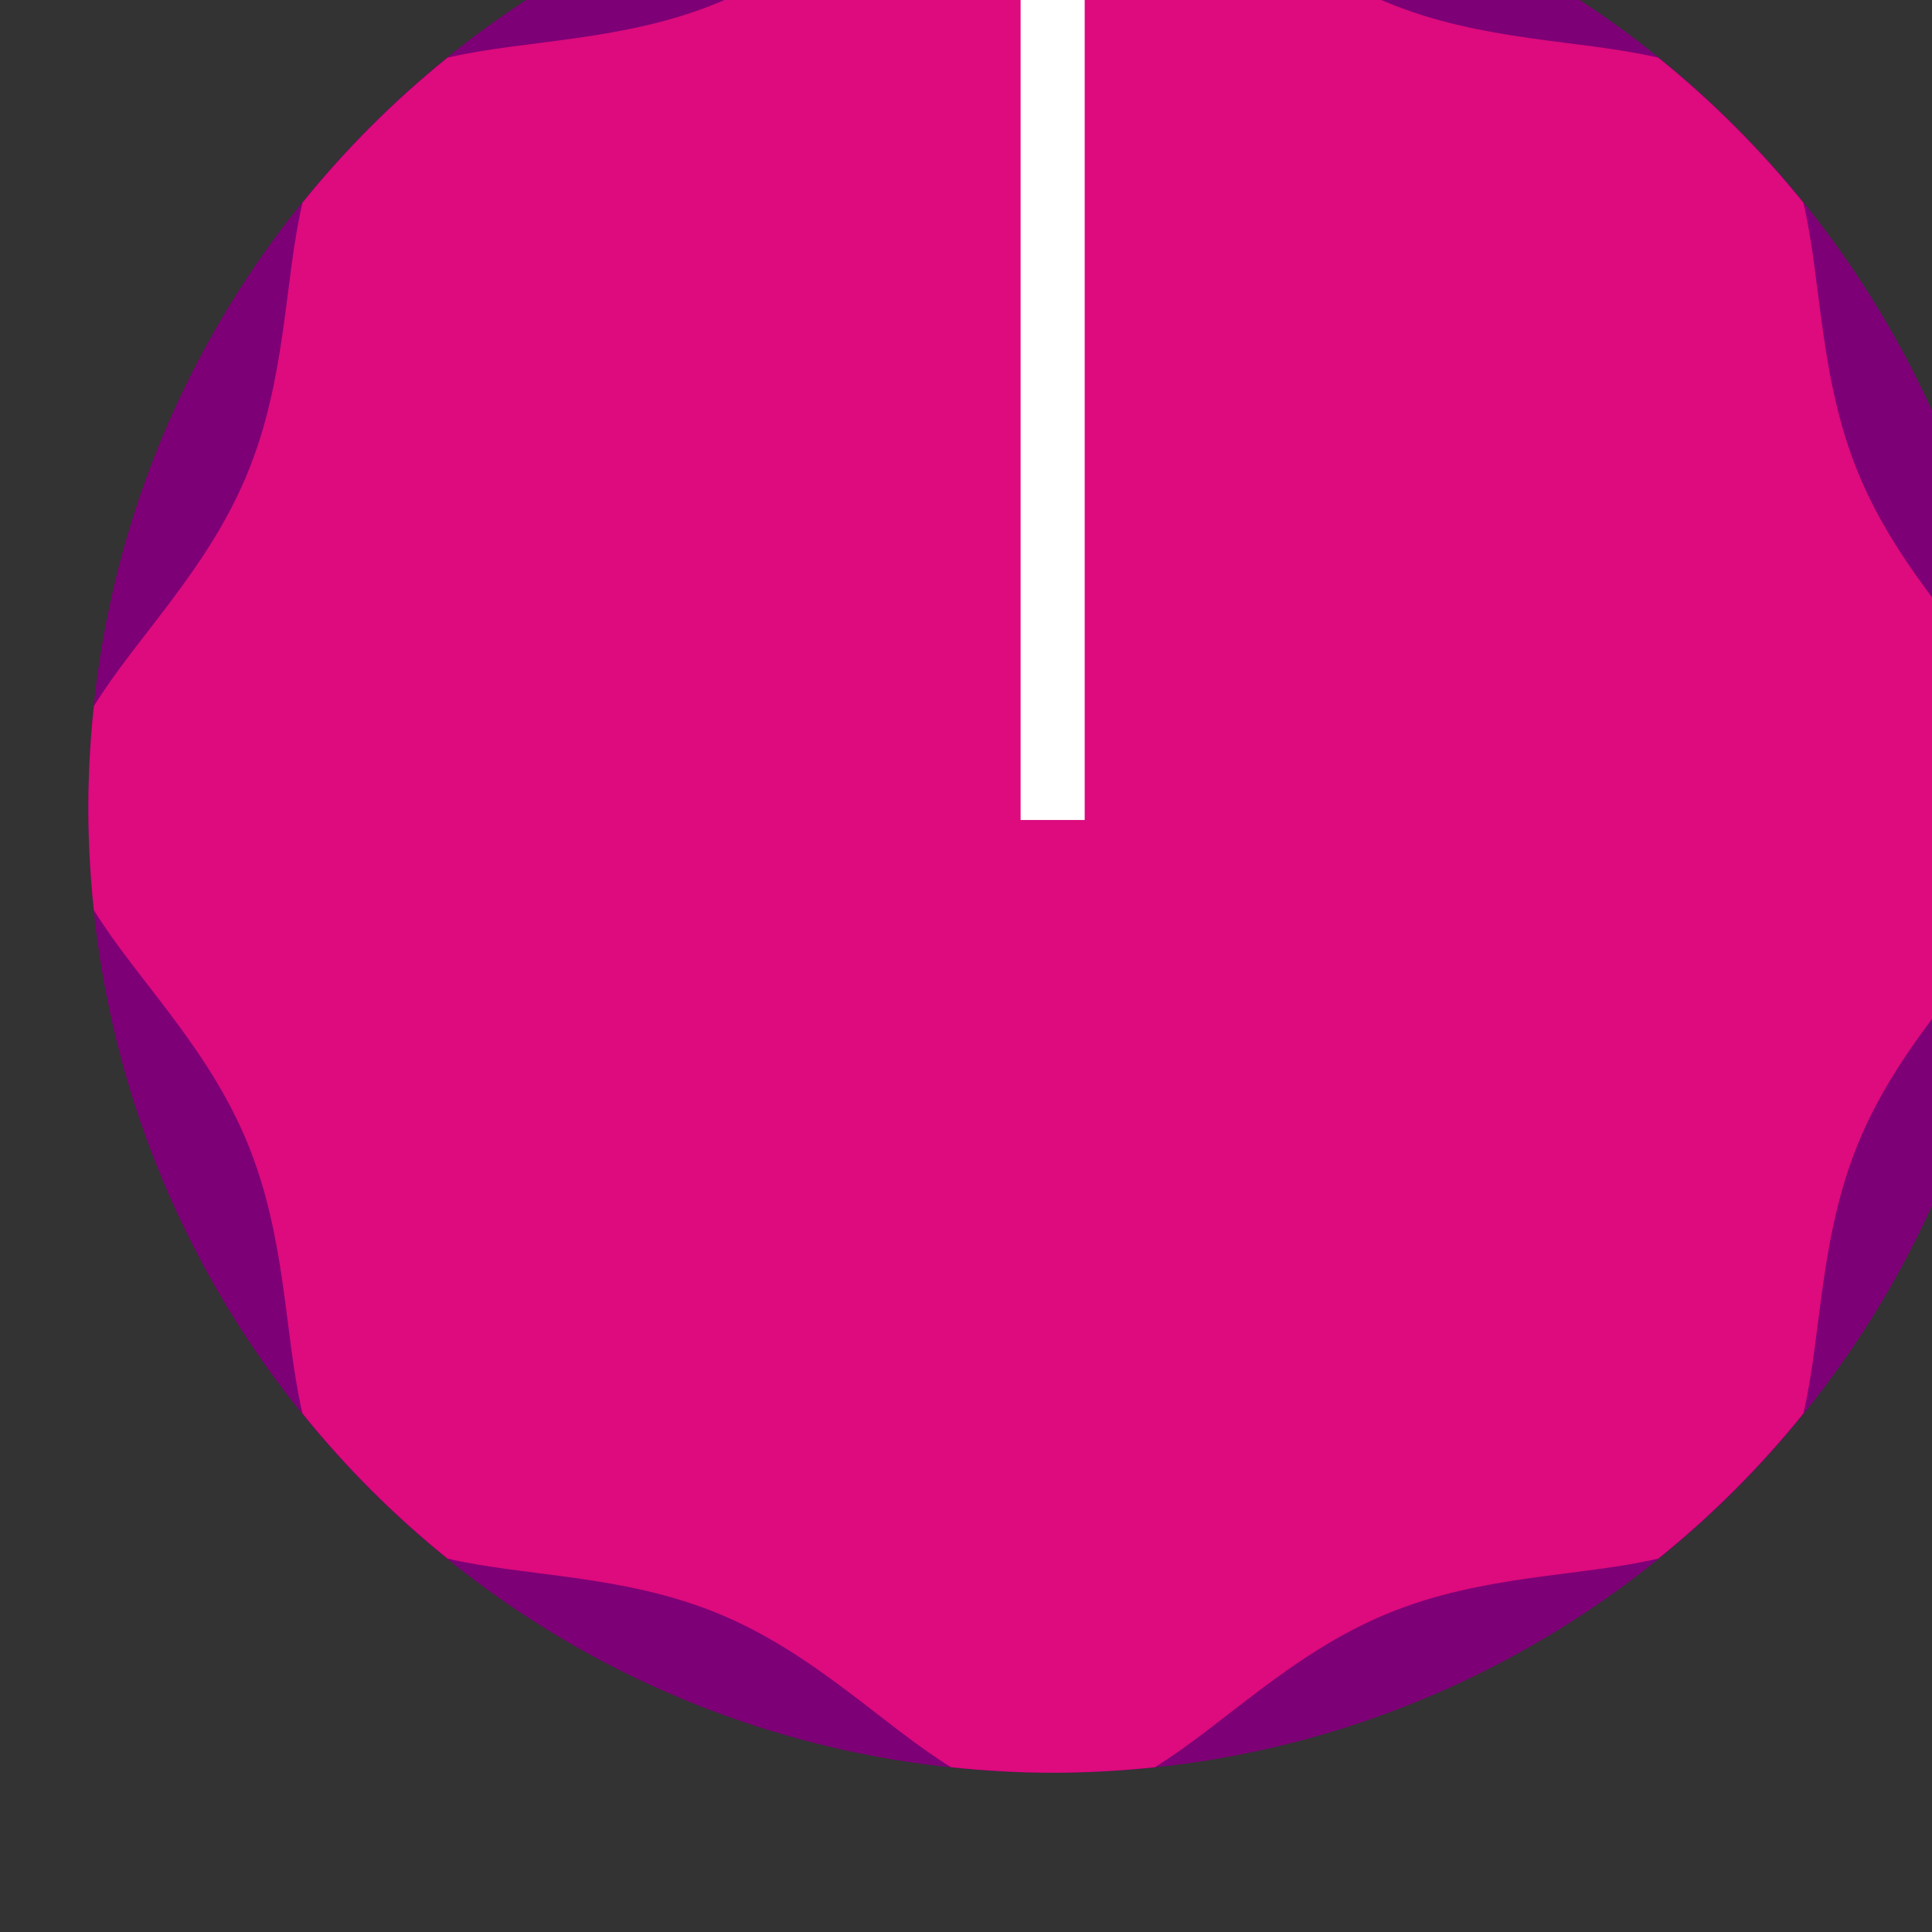 <?xml version="1.0" encoding="UTF-8" standalone="no"?>
<!-- Created with Inkscape (http://www.inkscape.org/) -->

<svg
   xmlns:dc="http://purl.org/dc/elements/1.1/"
   xmlns:cc="http://creativecommons.org/ns#"
   xmlns:rdf="http://www.w3.org/1999/02/22-rdf-syntax-ns#"
   xmlns:svg="http://www.w3.org/2000/svg"
   xmlns="http://www.w3.org/2000/svg"
   xmlns:sodipodi="http://sodipodi.sourceforge.net/DTD/sodipodi-0.dtd"
   xmlns:inkscape="http://www.inkscape.org/namespaces/inkscape"
   width="12mm"
   height="12mm"
   viewBox="0 0 12 12"
   version="1.1"
   id="svg16908"
   inkscape:version="0.92.2 (5c3e80d, 2017-08-06)"
   sodipodi:docname="DaviesPur.svg">
  <rect x="0" y="0" width="12" height="12" fill="#333333" stroke="none"/>
  <defs
     id="defs16902">
    <clipPath
       clipPathUnits="userSpaceOnUse"
       id="clipPath6367">
      <path
         d="M 0,3193 H 2089 V 0 H 0 Z"
         id="path6365"
         inkscape:connector-curvature="0" />
    </clipPath>
  </defs>
  <sodipodi:namedview
     id="base"
     pagecolor="#ffffff"
     bordercolor="#666666"
     borderopacity="1.0"
     inkscape:pageopacity="0.0"
     inkscape:pageshadow="2"
     inkscape:zoom="8.0171875"
     inkscape:cx="19.284931"
     inkscape:cy="31.695577"
     inkscape:document-units="px"
     inkscape:current-layer="g2012"
     showgrid="false"
     fit-margin-top="0"
     fit-margin-left="0"
     fit-margin-right="0"
     fit-margin-bottom="0"
     inkscape:window-width="1600"
     inkscape:window-height="882"
     inkscape:window-x="0"
     inkscape:window-y="18"
     inkscape:window-maximized="0" />
  <g
     inkscape:label="Layer 1"
     inkscape:groupmode="layer"
     id="layer1"
     transform="translate(-230.096,-120.758)">
    <g
       id="g2012"
       transform="matrix(0.265,0,0,-0.265,-112.869,754.07)"
       style="stroke-width:1.333">
      <g
         transform="matrix(1.256,0,0,1.256,1341.494,2370.915)"
         id="g6443"
         style="stroke-width:1.333;fill:#7e0076;fill-opacity:1">
        <path
           inkscape:connector-curvature="0"
           id="path6445"
           style="fill:#7e0076;fill-opacity:1;fill-rule:nonzero;stroke:none;stroke-width:1.333"
           d="m 0,0 c 0,-9.941 -8.06,-18 -18,-18 -9.941,0 -18,8.059 -18,18 0,9.941 8.059,18 18,18 C -8.06,18 0,9.941 0,0" />
      </g>
      <g
         transform="matrix(1.256,0,0,1.256,1341.366,2373.305)"
         id="g6447"
         style="stroke-width:1.333">
        <path
           inkscape:connector-curvature="0"
           id="path6449"
           style="fill:#dd0b7d;fill-opacity:1;fill-rule:evenodd;stroke:none;stroke-width:1.333"
           d="m 0,0 c -0.79,1.279 -2.12,2.537 -2.86,4.327 -0.74,1.784 -0.691,3.609 -1.033,5.067 -0.805,0.997 -1.711,1.902 -2.709,2.708 -1.459,0.341 -3.282,0.293 -5.068,1.033 -1.79,0.742 -3.048,2.069 -4.325,2.86 -0.625,0.066 -1.26,0.104 -1.902,0.104 -0.644,0 -1.279,-0.038 -1.903,-0.104 -1.279,-0.791 -2.537,-2.118 -4.327,-2.86 -1.784,-0.74 -3.607,-0.692 -5.067,-1.033 -0.997,-0.806 -1.904,-1.711 -2.708,-2.708 -0.342,-1.458 -0.294,-3.283 -1.035,-5.067 -0.74,-1.79 -2.069,-3.048 -2.858,-4.327 -0.066,-0.625 -0.103,-1.26 -0.103,-1.902 0,-0.643 0.037,-1.278 0.103,-1.905 0.789,-1.277 2.118,-2.535 2.858,-4.325 0.741,-1.784 0.693,-3.609 1.035,-5.066 0.804,-0.998 1.711,-1.904 2.708,-2.709 1.46,-0.342 3.283,-0.293 5.067,-1.032 1.79,-0.743 3.048,-2.071 4.327,-2.861 0.624,-0.065 1.259,-0.103 1.903,-0.103 0.642,0 1.277,0.038 1.902,0.103 1.277,0.79 2.535,2.118 4.325,2.861 1.786,0.739 3.609,0.69 5.068,1.032 0.998,0.805 1.904,1.711 2.709,2.709 0.342,1.457 0.293,3.282 1.033,5.066 0.74,1.79 2.07,3.048 2.86,4.325 0.065,0.627 0.102,1.262 0.102,1.905 C 0.102,-1.26 0.065,-0.625 0,0" />
      </g>
      <g
         transform="matrix(1.256,0,0,1.256,1319.631,2393.443)"
         id="g6451"
         style="stroke-width:1.333">
        <path
           inkscape:connector-curvature="0"
           id="path6453"
           style="fill:#ffffff;fill-opacity:1;fill-rule:evenodd;stroke:none;stroke-width:1.333"
           d="M 0,0 C -0.195,0.045 -0.393,0.069 -0.598,0.069 -0.804,0.069 -1.002,0.045 -1.196,0 V -18.157 H 0 Z" />
      </g>
    </g>
  </g>
</svg>

